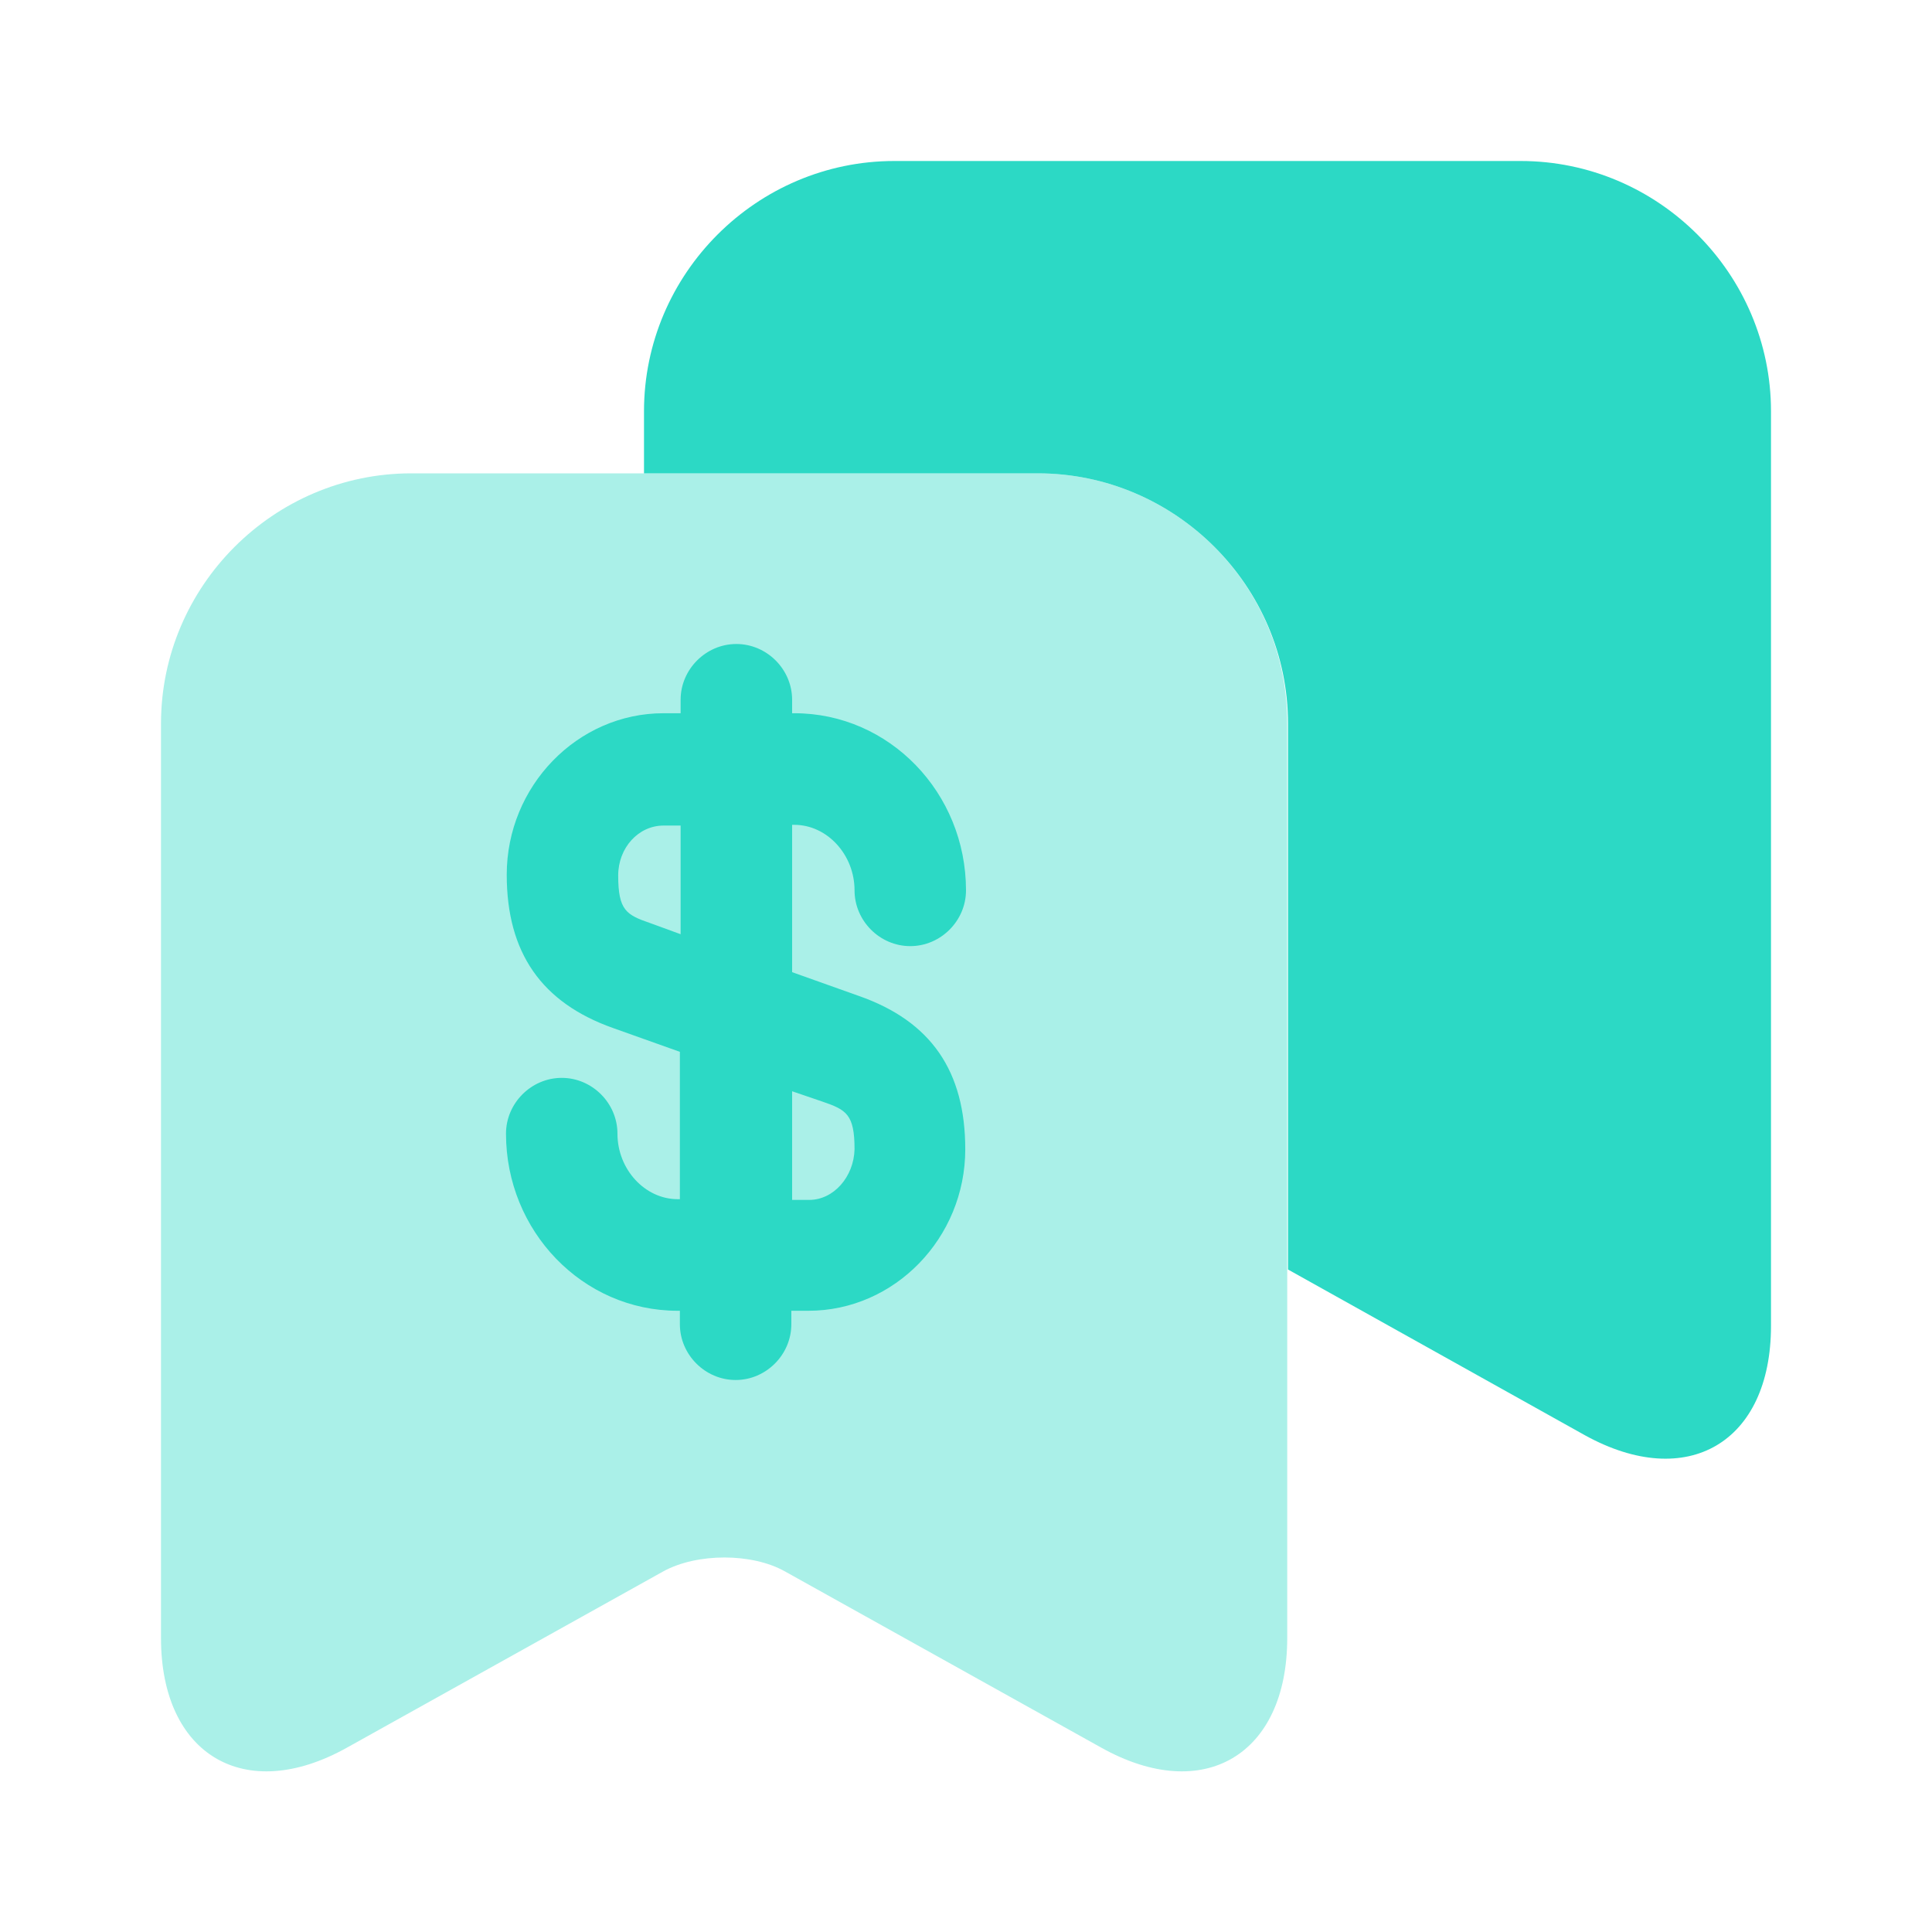 <svg width="42" height="42" viewBox="0 0 42 42" fill="none" xmlns="http://www.w3.org/2000/svg">
<g id="Frame 1261153234/vuesax/bulk/Property 33">
<g id="vuesax/bulk/save-2">
<g id="save-2">
<path id="Vector" opacity="0.4" d="M22.558 10.29H8.942C5.95 10.29 3.5 12.74 3.5 15.732V35.612C3.5 38.15 5.32 39.235 7.543 37.992L14.42 34.16C15.155 33.758 16.345 33.758 17.062 34.16L23.94 37.992C26.163 39.235 27.983 38.15 27.983 35.612V15.732C28 12.74 25.55 10.29 22.558 10.29Z" fill="#2CD9C5"/>
<path id="Vector_2" d="M38.5 8.942V28.823C38.5 31.36 36.68 32.428 34.458 31.203L28 27.598V15.732C28 12.74 25.55 10.29 22.558 10.29H14V8.942C14 5.95 16.45 3.5 19.442 3.5H33.057C36.05 3.5 38.5 5.95 38.5 8.942Z" fill="#2CD9C5"/>
</g>
</g>
<path id="Vector_3" d="M18.674 21.652L17.22 21.134V17.931H17.268C17.979 17.931 18.577 18.578 18.577 19.355C18.577 20.018 19.126 20.568 19.788 20.568C20.451 20.568 21 20.018 21 19.355C21 17.236 19.336 15.505 17.268 15.505H17.22V15.213C17.22 14.55 16.67 14 16.008 14C15.346 14 14.796 14.55 14.796 15.213V15.505H14.425C12.551 15.505 11.016 17.09 11.016 19.015C11.016 20.714 11.775 21.798 13.326 22.348L14.78 22.866V26.069H14.732C14.021 26.069 13.423 25.422 13.423 24.645C13.423 23.982 12.874 23.432 12.212 23.432C11.549 23.432 11 23.982 11 24.645C11 26.764 12.664 28.495 14.732 28.495H14.78V28.787C14.78 29.45 15.33 30 15.992 30C16.654 30 17.203 29.45 17.203 28.787V28.495H17.575C19.449 28.495 20.984 26.91 20.984 24.985C20.984 23.286 20.241 22.202 18.674 21.652ZM14.134 20.067C13.617 19.889 13.439 19.792 13.439 19.031C13.439 18.433 13.876 17.947 14.425 17.947H14.796V20.309L14.134 20.067ZM17.591 26.085H17.22V23.723L17.882 23.949C18.399 24.127 18.577 24.224 18.577 24.985C18.561 25.583 18.124 26.085 17.591 26.085Z" fill="#2CD9C5"/>
</g>
</svg>

